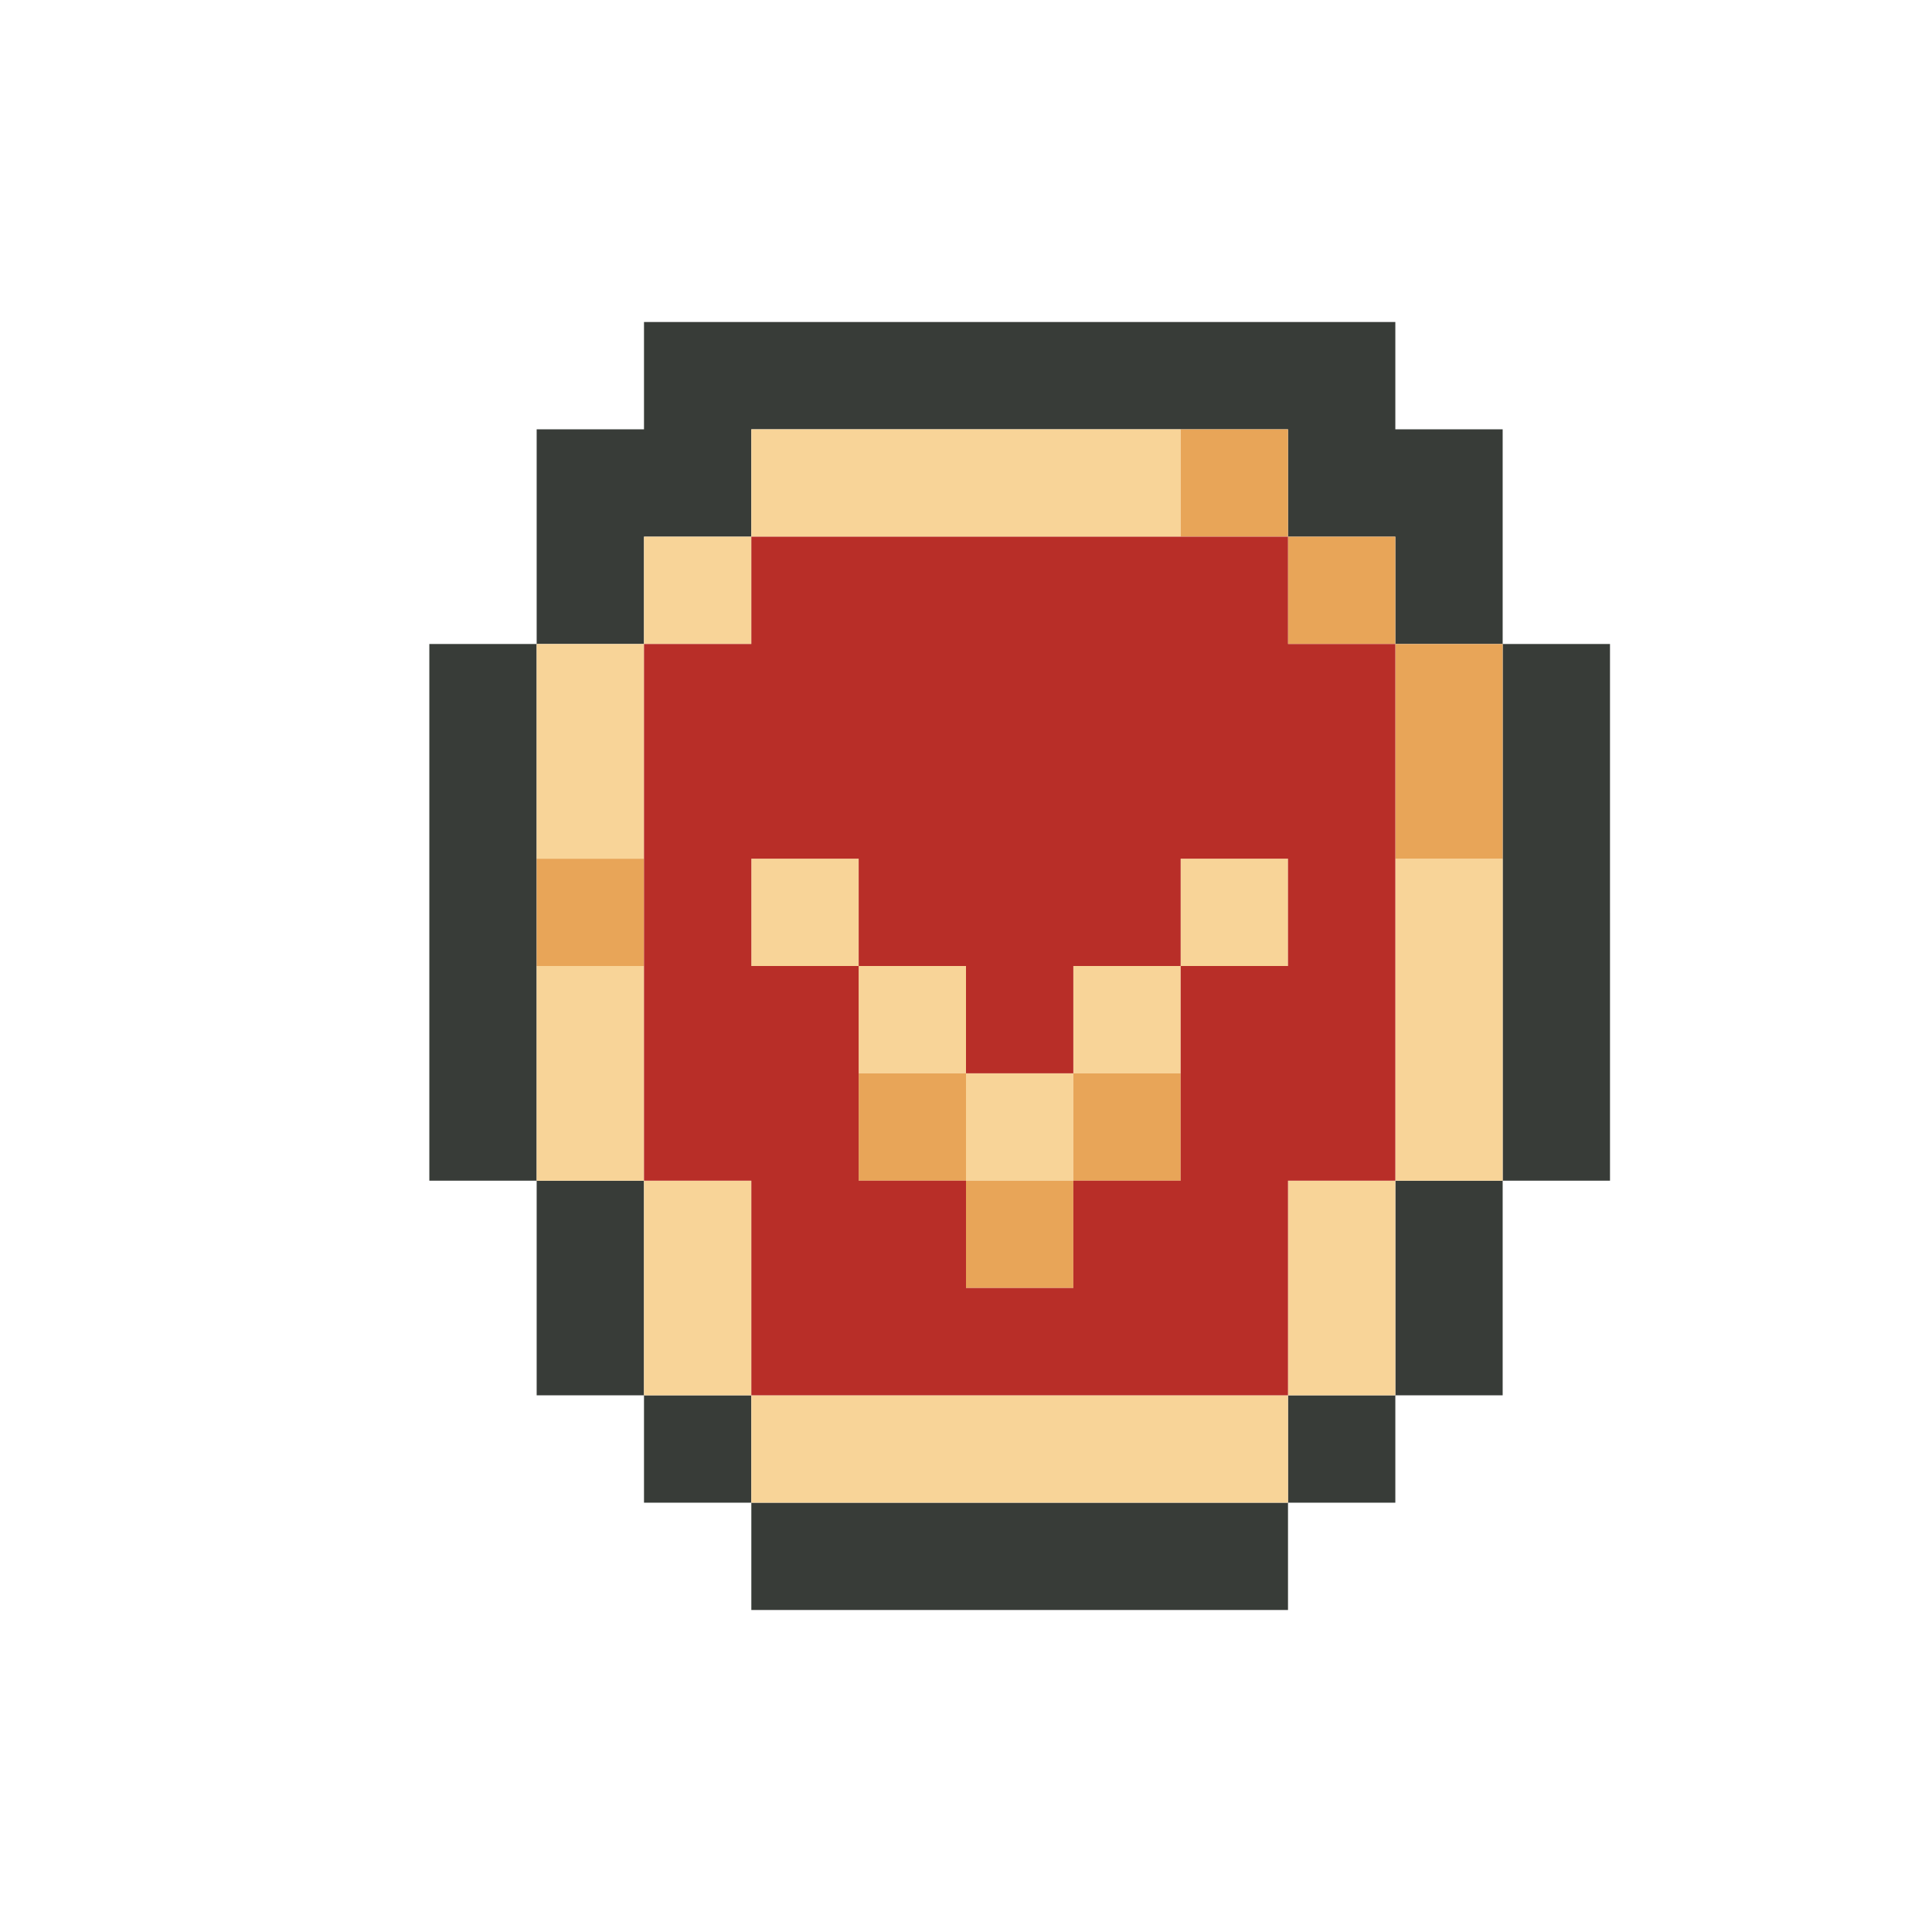 <svg xmlns="http://www.w3.org/2000/svg" viewBox="0 0 18 18"><g id="Red_Shield"><path d="M12,15H7V14h5ZM4,11H5V6H4Zm2,2V11H5v2Zm1,1V13H6v1Zm5,0h1V13H12Zm1-1h1V11H13Zm1-7v5h1V6ZM13,4V3H6V4H5V6H6V5H7V4h5V5h1V6h1V4Z" fill="#383c38"/><path d="M6,8H5V6H6ZM6,9H5v2H6Zm1,2H6v2H7Zm5,2H7v1h5Zm1-2H12v2h1Zm1-3H13v3h1ZM7,5H6V6H7Zm4-1H7V5h4ZM8,8H7V9H8ZM9,9H8v1H9Zm1,1H9v1h1Zm1-1H10v1h1Zm0,0h1V8H11Z" fill="#f8d498"/><path d="M6,9H5V8H6Zm3,1H8v1H9Zm1,1H9v1h1Zm0,0h1V10H10Zm2-7H11V5h1Zm0,2h1V5H12Zm1,2h1V6H13Z" fill="#e8a558"/><path d="M12,6V5H7V6H6v5H7v2h5V11h1V6ZM11,9v2H10v1H9V11H8V9H7V8H8V9H9v1h1V9h1V8h1V9Z" fill="#b82e28"/></g></svg>
